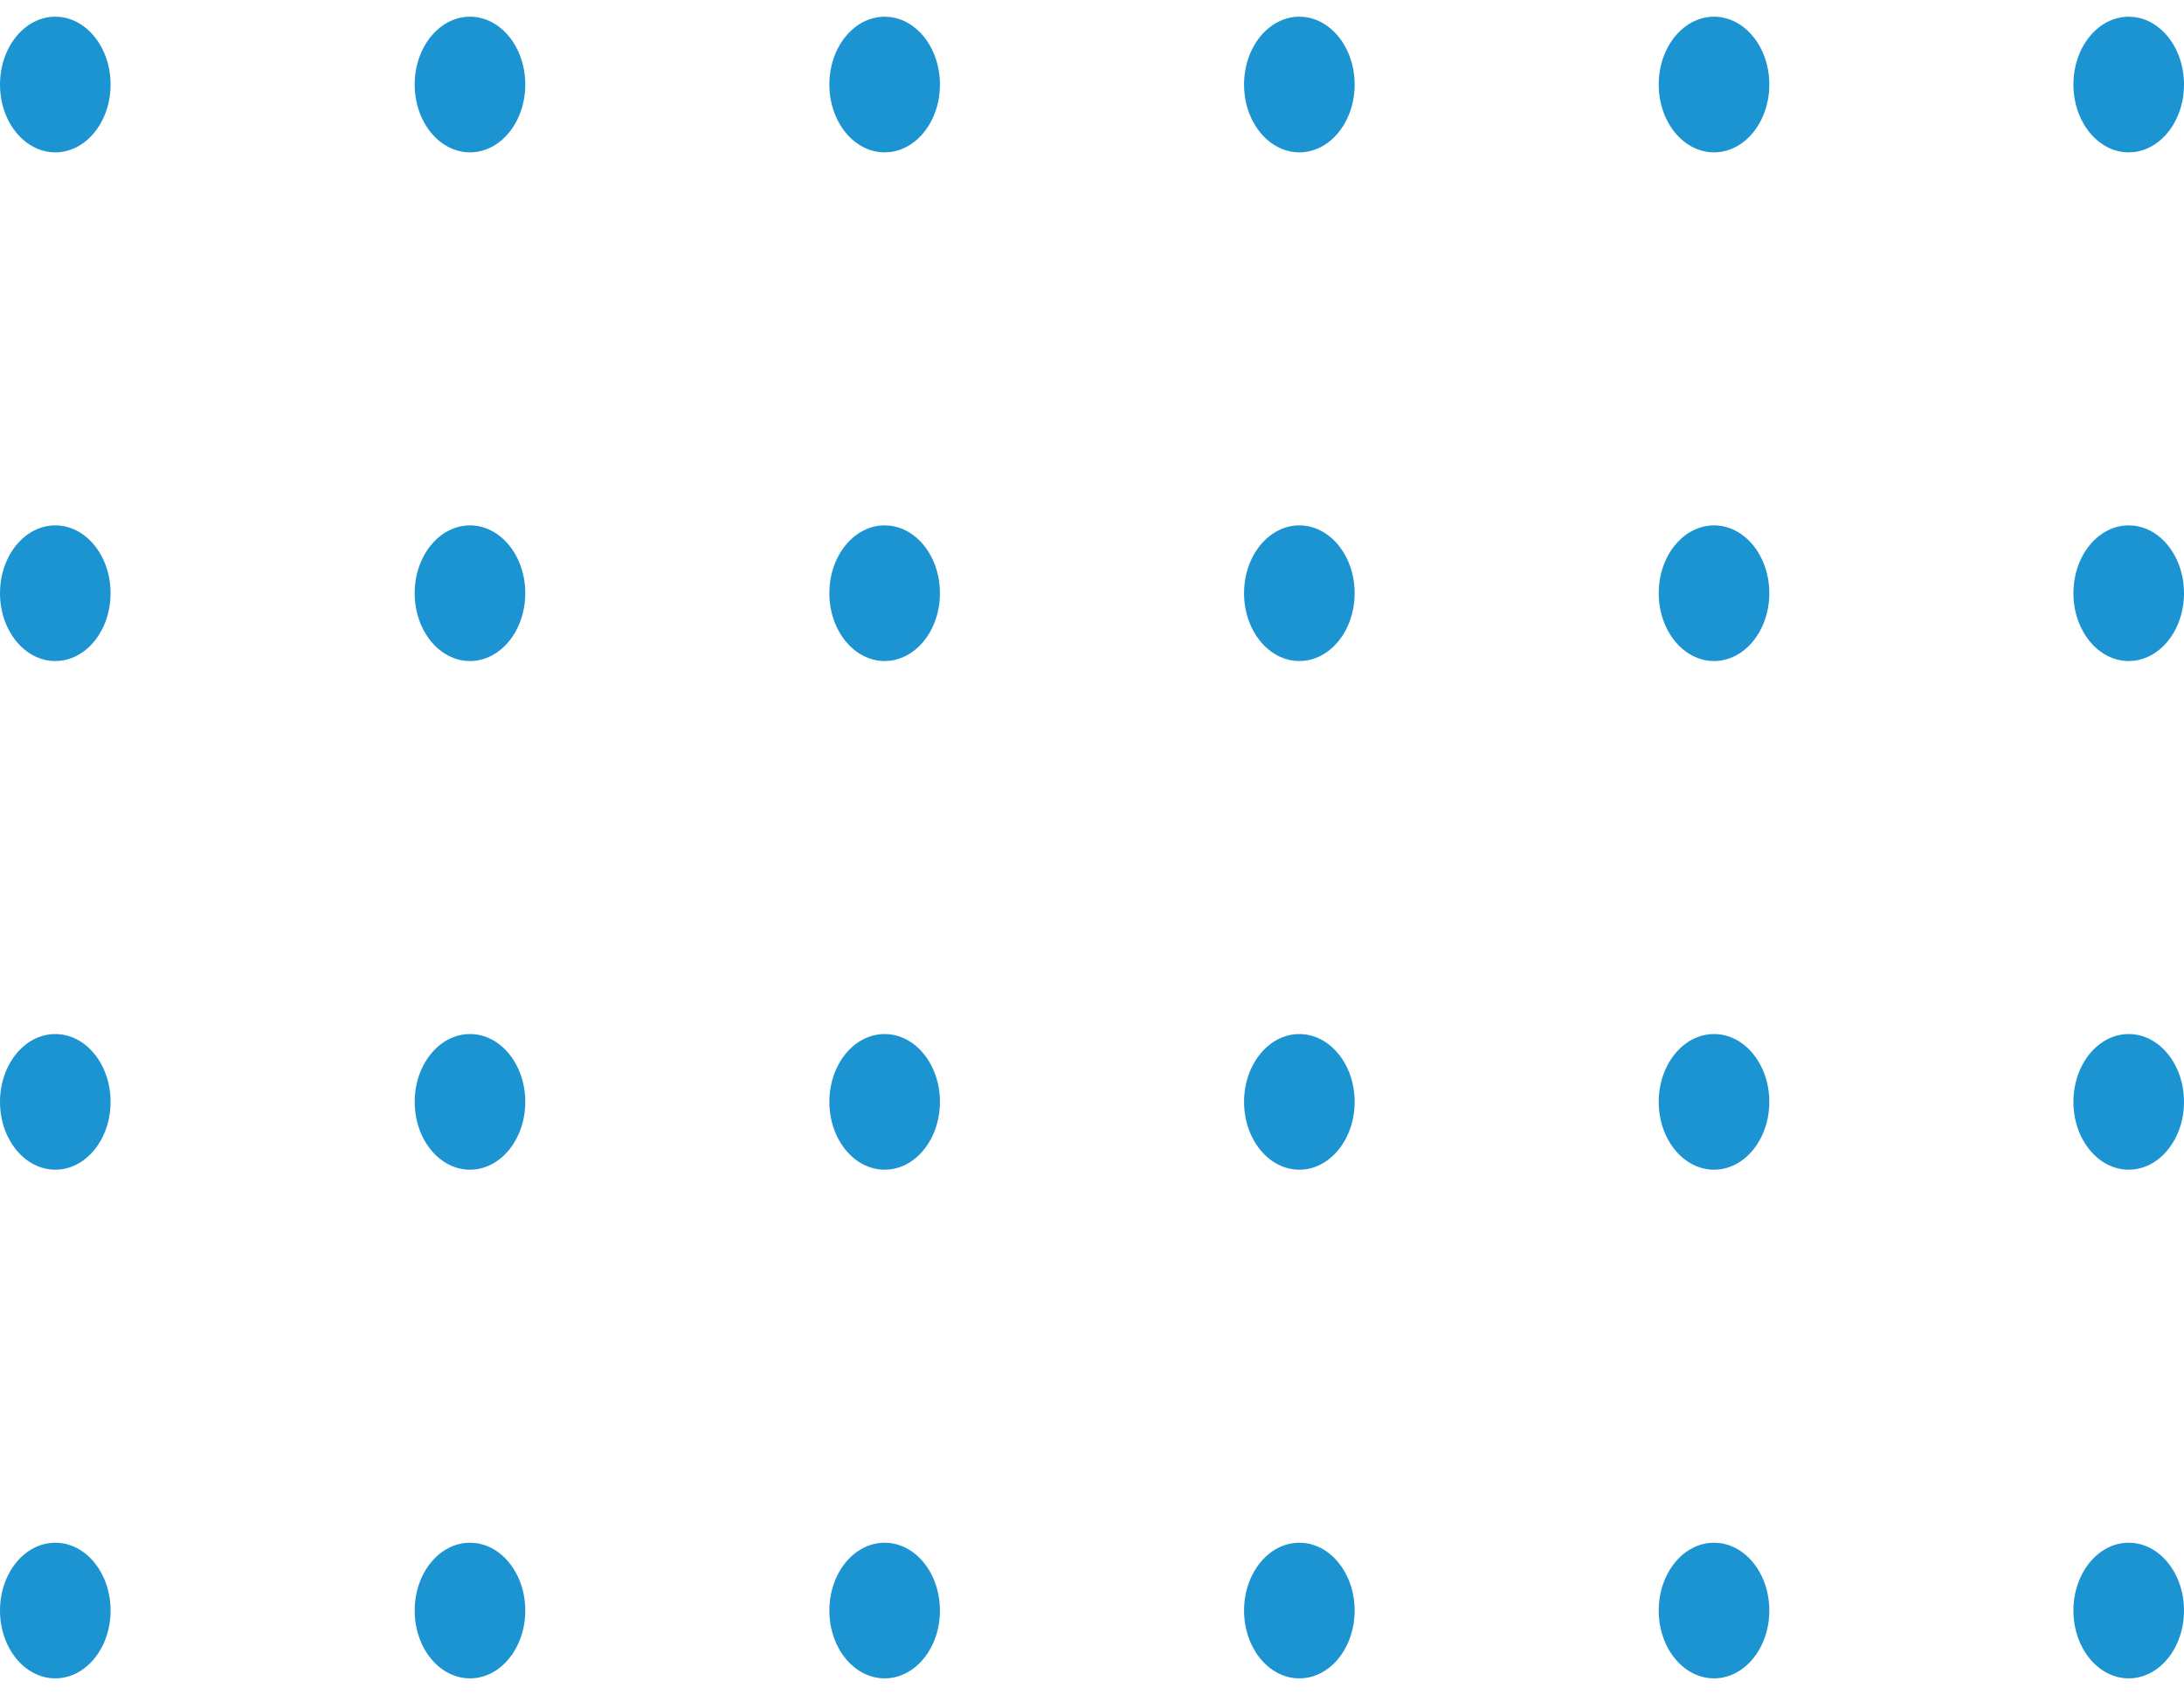 <svg width="125" height="97" viewBox="0 0 125 97" fill="none" xmlns="http://www.w3.org/2000/svg">
<g clip-path="url(#clip0_88_239)">
<path d="M3.165 8.719C4.912 8.719 6.329 6.981 6.329 4.838C6.329 2.694 4.912 0.956 3.165 0.956C1.417 0.956 0 2.694 0 4.838C0 6.981 1.417 8.719 3.165 8.719Z" fill="#1C94D2"/>
<path d="M26.899 8.719C28.647 8.719 30.064 6.981 30.064 4.838C30.064 2.694 28.647 0.956 26.899 0.956C25.151 0.956 23.734 2.694 23.734 4.838C23.734 6.981 25.151 8.719 26.899 8.719Z" fill="#1C94D2"/>
<path d="M50.633 8.719C52.381 8.719 53.797 6.981 53.797 4.838C53.797 2.694 52.381 0.956 50.633 0.956C48.885 0.956 47.468 2.694 47.468 4.838C47.468 6.981 48.885 8.719 50.633 8.719Z" fill="#1C94D2"/>
<path d="M3.165 37.829C4.912 37.829 6.329 36.091 6.329 33.947C6.329 31.804 4.912 30.066 3.165 30.066C1.417 30.066 0 31.804 0 33.947C0 36.091 1.417 37.829 3.165 37.829Z" fill="#1C94D2"/>
<path d="M26.899 37.829C28.647 37.829 30.064 36.091 30.064 33.947C30.064 31.804 28.647 30.066 26.899 30.066C25.151 30.066 23.734 31.804 23.734 33.947C23.734 36.091 25.151 37.829 26.899 37.829Z" fill="#1C94D2"/>
<path d="M50.633 37.829C52.381 37.829 53.797 36.091 53.797 33.947C53.797 31.804 52.381 30.066 50.633 30.066C48.885 30.066 47.468 31.804 47.468 33.947C47.468 36.091 48.885 37.829 50.633 37.829Z" fill="#1C94D2"/>
<path d="M3.165 66.938C4.912 66.938 6.329 65.201 6.329 63.057C6.329 60.913 4.912 59.176 3.165 59.176C1.417 59.176 0 60.913 0 63.057C0 65.201 1.417 66.938 3.165 66.938Z" fill="#1C94D2"/>
<path d="M26.899 66.938C28.647 66.938 30.064 65.201 30.064 63.057C30.064 60.913 28.647 59.176 26.899 59.176C25.151 59.176 23.734 60.913 23.734 63.057C23.734 65.201 25.151 66.938 26.899 66.938Z" fill="#1C94D2"/>
<path d="M50.633 66.938C52.381 66.938 53.797 65.201 53.797 63.057C53.797 60.913 52.381 59.176 50.633 59.176C48.885 59.176 47.468 60.913 47.468 63.057C47.468 65.201 48.885 66.938 50.633 66.938Z" fill="#1C94D2"/>
<path d="M3.165 96.048C4.912 96.048 6.329 94.311 6.329 92.167C6.329 90.023 4.912 88.286 3.165 88.286C1.417 88.286 0 90.023 0 92.167C0 94.311 1.417 96.048 3.165 96.048Z" fill="#1C94D2"/>
<path d="M26.899 96.048C28.647 96.048 30.064 94.311 30.064 92.167C30.064 90.023 28.647 88.286 26.899 88.286C25.151 88.286 23.734 90.023 23.734 92.167C23.734 94.311 25.151 96.048 26.899 96.048Z" fill="#1C94D2"/>
<path d="M50.633 96.048C52.381 96.048 53.797 94.311 53.797 92.167C53.797 90.023 52.381 88.286 50.633 88.286C48.885 88.286 47.468 90.023 47.468 92.167C47.468 94.311 48.885 96.048 50.633 96.048Z" fill="#1C94D2"/>
<path d="M74.367 8.719C76.115 8.719 77.532 6.981 77.532 4.838C77.532 2.694 76.115 0.956 74.367 0.956C72.62 0.956 71.203 2.694 71.203 4.838C71.203 6.981 72.62 8.719 74.367 8.719Z" fill="#1C94D2"/>
<path d="M98.101 8.719C99.849 8.719 101.266 6.981 101.266 4.838C101.266 2.694 99.849 0.956 98.101 0.956C96.353 0.956 94.936 2.694 94.936 4.838C94.936 6.981 96.353 8.719 98.101 8.719Z" fill="#1C94D2"/>
<path d="M121.835 8.719C123.583 8.719 125 6.981 125 4.838C125 2.694 123.583 0.956 121.835 0.956C120.088 0.956 118.671 2.694 118.671 4.838C118.671 6.981 120.088 8.719 121.835 8.719Z" fill="#1C94D2"/>
<path d="M74.367 37.829C76.115 37.829 77.532 36.091 77.532 33.947C77.532 31.804 76.115 30.066 74.367 30.066C72.62 30.066 71.203 31.804 71.203 33.947C71.203 36.091 72.62 37.829 74.367 37.829Z" fill="#1C94D2"/>
<path d="M98.101 37.829C99.849 37.829 101.266 36.091 101.266 33.947C101.266 31.804 99.849 30.066 98.101 30.066C96.353 30.066 94.936 31.804 94.936 33.947C94.936 36.091 96.353 37.829 98.101 37.829Z" fill="#1C94D2"/>
<path d="M121.835 37.829C123.583 37.829 125 36.091 125 33.947C125 31.804 123.583 30.066 121.835 30.066C120.088 30.066 118.671 31.804 118.671 33.947C118.671 36.091 120.088 37.829 121.835 37.829Z" fill="#1C94D2"/>
<path d="M74.367 66.938C76.115 66.938 77.532 65.201 77.532 63.057C77.532 60.913 76.115 59.176 74.367 59.176C72.62 59.176 71.203 60.913 71.203 63.057C71.203 65.201 72.62 66.938 74.367 66.938Z" fill="#1C94D2"/>
<path d="M98.101 66.938C99.849 66.938 101.266 65.201 101.266 63.057C101.266 60.913 99.849 59.176 98.101 59.176C96.353 59.176 94.936 60.913 94.936 63.057C94.936 65.201 96.353 66.938 98.101 66.938Z" fill="#1C94D2"/>
<path d="M121.835 66.938C123.583 66.938 125 65.201 125 63.057C125 60.913 123.583 59.176 121.835 59.176C120.088 59.176 118.671 60.913 118.671 63.057C118.671 65.201 120.088 66.938 121.835 66.938Z" fill="#1C94D2"/>
<path d="M74.367 96.048C76.115 96.048 77.532 94.311 77.532 92.167C77.532 90.023 76.115 88.286 74.367 88.286C72.62 88.286 71.203 90.023 71.203 92.167C71.203 94.311 72.62 96.048 74.367 96.048Z" fill="#1C94D2"/>
<path d="M98.101 96.048C99.849 96.048 101.266 94.311 101.266 92.167C101.266 90.023 99.849 88.286 98.101 88.286C96.353 88.286 94.936 90.023 94.936 92.167C94.936 94.311 96.353 96.048 98.101 96.048Z" fill="#1C94D2"/>
<path d="M121.835 96.048C123.583 96.048 125 94.311 125 92.167C125 90.023 123.583 88.286 121.835 88.286C120.088 88.286 118.671 90.023 118.671 92.167C118.671 94.311 120.088 96.048 121.835 96.048Z" fill="#1C94D2"/>
</g>
<defs>
<clipPath id="clip0_88_239">
<rect width="95.092" height="125" fill="white" transform="matrix(0 -1 1 0 0 96.048)"/>
</clipPath>
</defs>
</svg>
